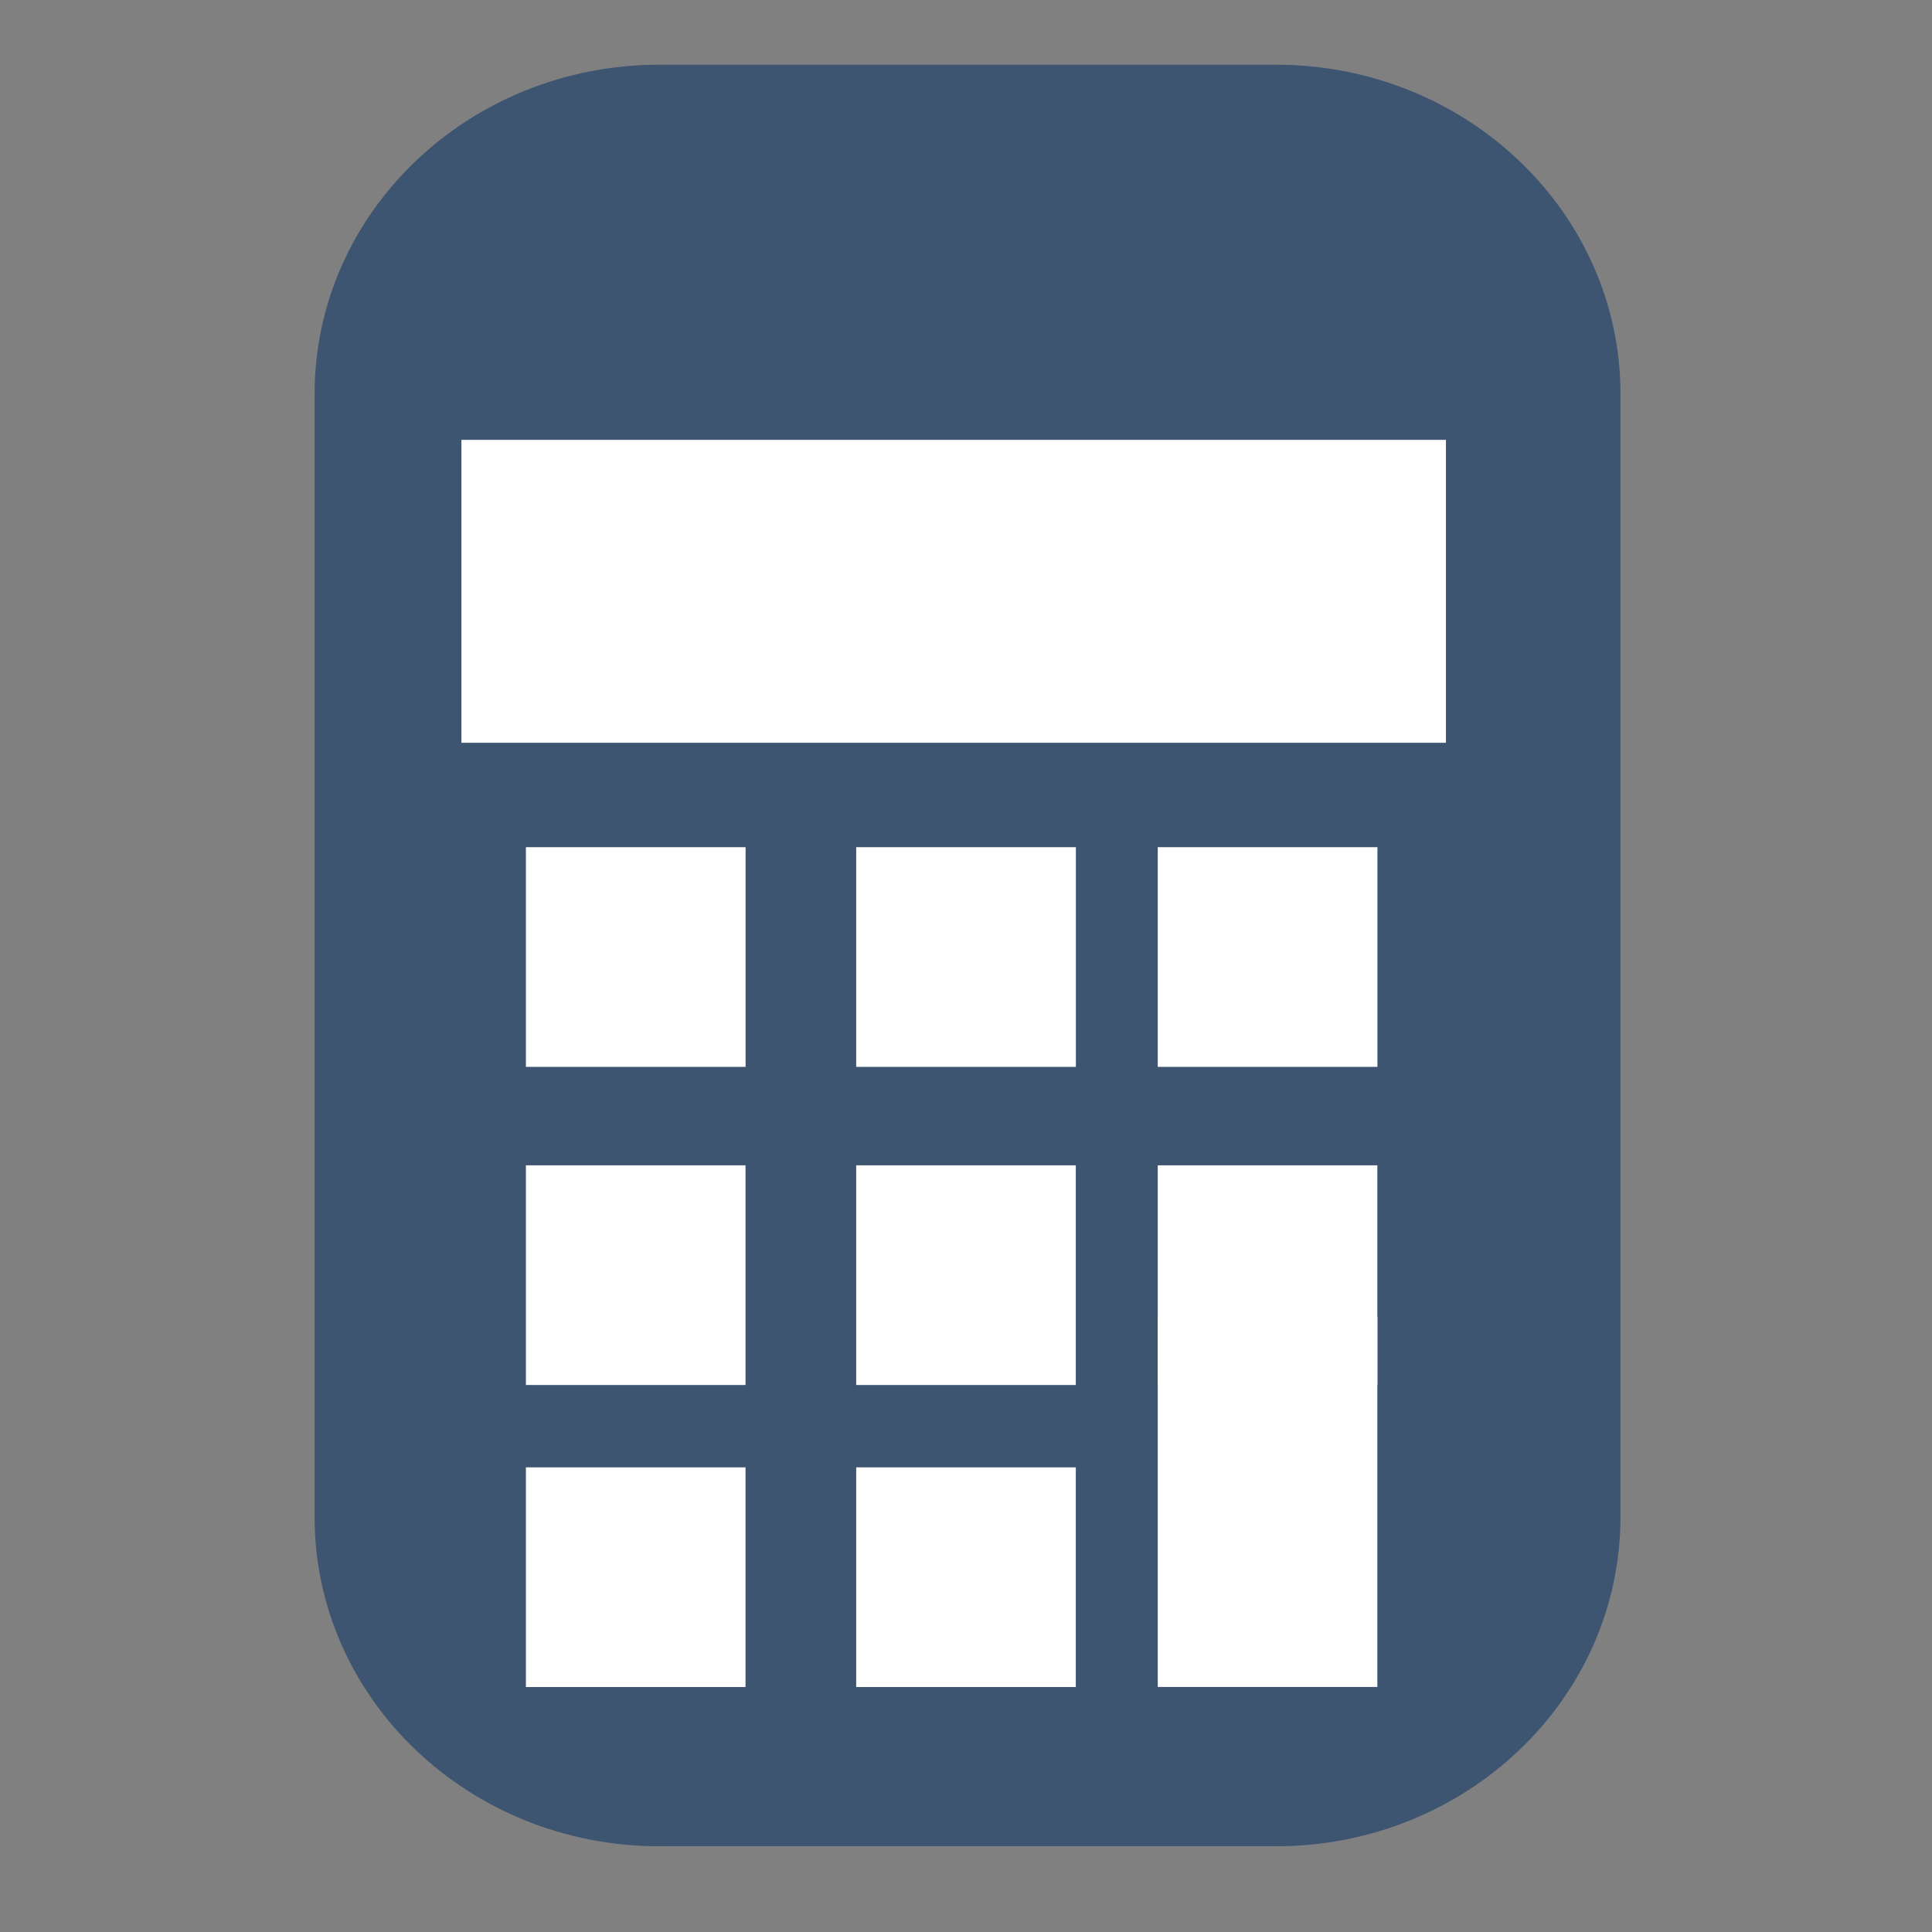 <?xml version="1.0" encoding="utf-8"?>
<!-- Generator: Adobe Illustrator 16.0.0, SVG Export Plug-In . SVG Version: 6.00 Build 0)  -->
<!DOCTYPE svg PUBLIC "-//W3C//DTD SVG 1.1//EN" "http://www.w3.org/Graphics/SVG/1.1/DTD/svg11.dtd">
<svg version="1.1" id="Layer_1" xmlns="http://www.w3.org/2000/svg" xmlns:xlink="http://www.w3.org/1999/xlink" x="0px" y="0px"
	 width="24px" height="24px" viewBox="0 0 24 24" enable-background="new 0 0 24 24" xml:space="preserve">
<rect x="0" y="0" width="24" height="24" fill="#808080" stroke="none"/>
<path fill="#3D5570" d="M8.19,22.935c-2.365,0-4.282-1.832-4.282-4.092V4.895c0-2.259,1.917-4.091,4.282-4.091h7.661
	c2.362,0,4.279,1.832,4.279,4.091v13.948c0,2.26-1.917,4.092-4.279,4.092H8.19z"/>
<rect x="5.732" y="5.464" fill="#FFFFFF" width="12.23" height="3.763"/>
<g>
	<rect x="6.533" y="10.524" fill="#FFFFFF" width="2.729" height="2.729"/>
	<rect x="6.533" y="14.476" fill="#FFFFFF" width="2.728" height="2.729"/>
	<rect x="6.533" y="18.228" fill="#FFFFFF" width="2.728" height="2.729"/>
</g>
<g>
	<rect x="10.636" y="10.524" fill="#FFFFFF" width="2.729" height="2.729"/>
	<rect x="10.636" y="14.476" fill="#FFFFFF" width="2.728" height="2.729"/>
	<rect x="10.636" y="18.228" fill="#FFFFFF" width="2.728" height="2.729"/>
</g>
<rect x="14.382" y="10.524" fill="#FFFFFF" width="2.729" height="2.729"/>
<rect x="14.382" y="14.476" fill="#FFFFFF" width="2.728" height="2.729"/>
<rect x="14.382" y="16.359" fill="#FFFFFF" width="2.728" height="4.597"/>
</svg>
